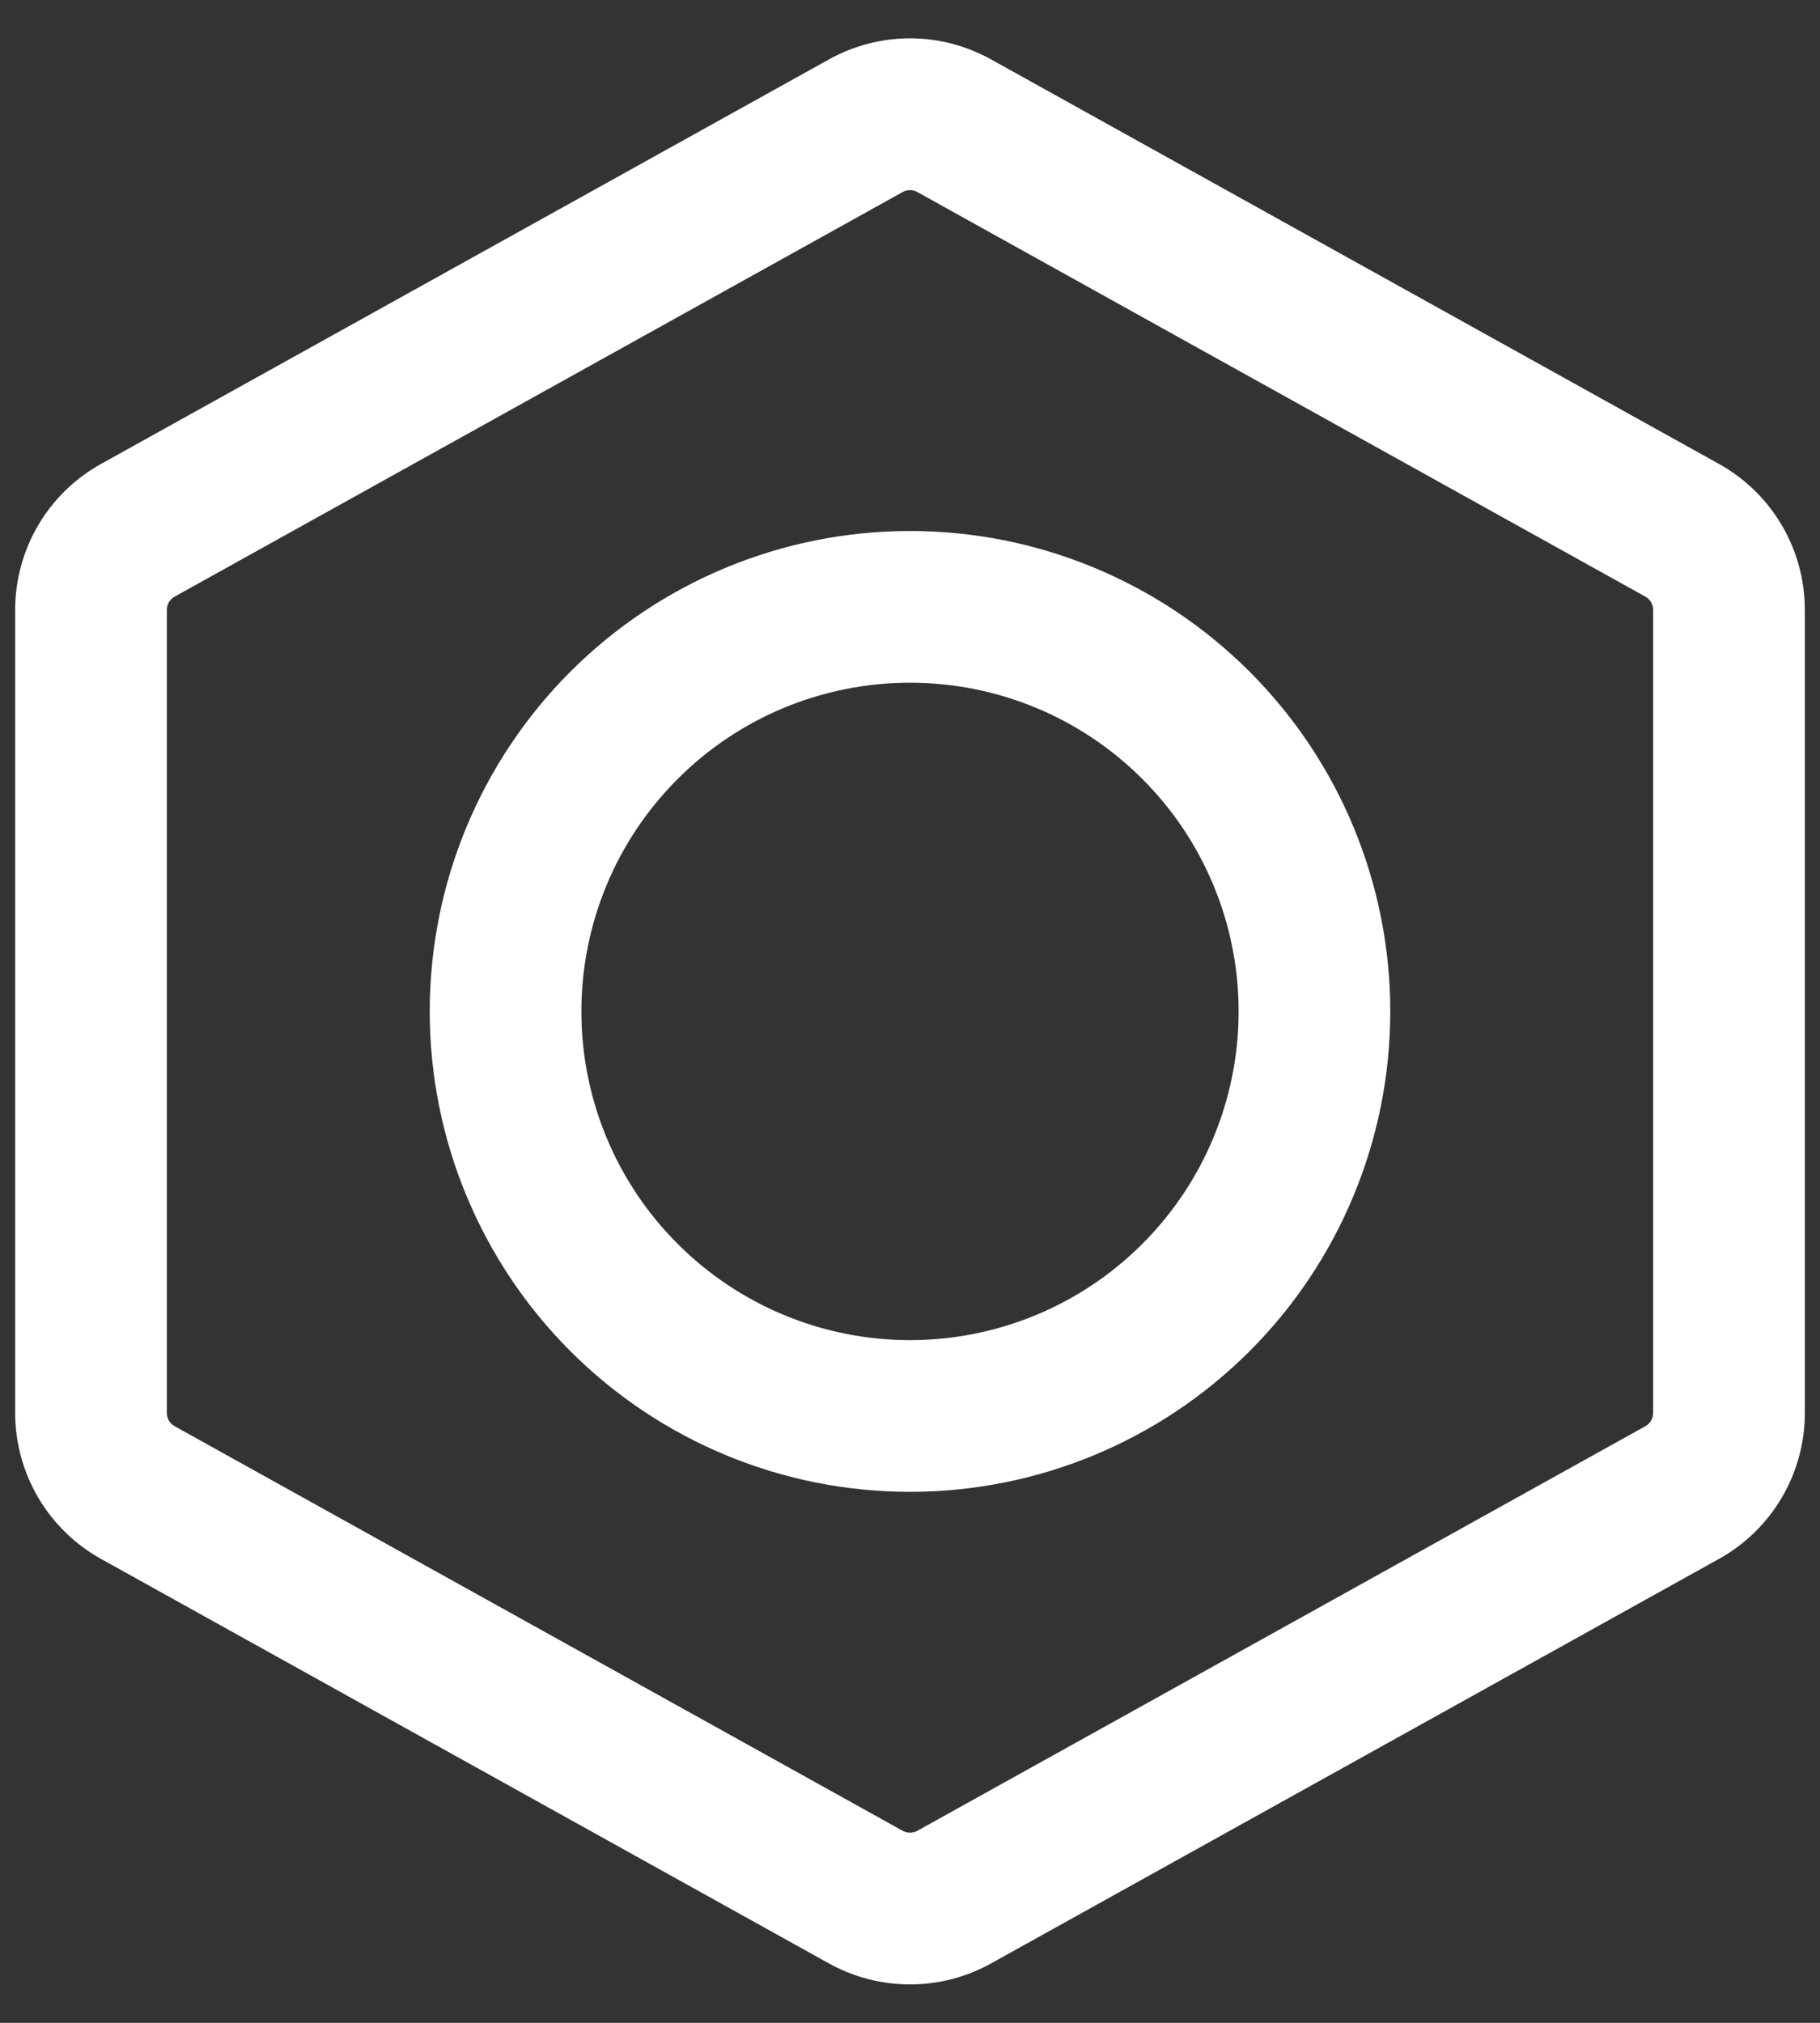 <svg width="18" height="20" viewBox="0 0 18 20" fill="none" xmlns="http://www.w3.org/2000/svg">
    <rect x="0" y="0" width="18" height="20" fill="#333333" stroke="none"/>
    <path fill-rule="evenodd" clip-rule="evenodd"
        d="M8.199 0.587C8.444 0.451 8.72 0.379 9 0.379C9.28 0.379 9.556 0.451 9.801 0.587L17.001 4.587C17.525 4.878 17.85 5.43 17.85 6.03V13.97C17.85 14.57 17.525 15.122 17.001 15.413L9.801 19.413C9.556 19.549 9.28 19.62 9 19.62C8.72 19.62 8.444 19.549 8.199 19.413L0.999 15.413C0.742 15.27 0.527 15.061 0.378 14.807C0.229 14.553 0.15 14.264 0.15 13.97V6.03C0.15 5.43 0.475 4.878 0.999 4.587L8.199 0.587ZM9.073 1.899C9.051 1.886 9.026 1.88 9 1.88C8.974 1.88 8.949 1.886 8.927 1.899L1.727 5.899C1.704 5.912 1.684 5.931 1.671 5.953C1.657 5.976 1.65 6.002 1.65 6.029V13.971C1.65 14.025 1.68 14.075 1.727 14.101L8.927 18.101C8.949 18.113 8.974 18.12 9 18.12C9.026 18.12 9.051 18.113 9.073 18.101L16.273 14.101C16.296 14.088 16.316 14.069 16.329 14.046C16.343 14.023 16.35 13.997 16.35 13.971V6.03C16.35 6.003 16.343 5.977 16.329 5.954C16.316 5.931 16.296 5.912 16.273 5.899L9.073 1.899Z"
        fill="white" />
    <path fill-rule="evenodd" clip-rule="evenodd"
        d="M4.25 10C4.25 8.74 4.75 7.532 5.641 6.641C6.532 5.75 7.74 5.25 9 5.25C10.26 5.25 11.468 5.75 12.359 6.641C13.25 7.532 13.75 8.74 13.75 10C13.75 11.26 13.25 12.468 12.359 13.359C11.468 14.25 10.26 14.75 9 14.75C7.74 14.75 6.532 14.25 5.641 13.359C4.75 12.468 4.25 11.26 4.25 10ZM9 6.75C8.138 6.75 7.311 7.092 6.702 7.702C6.092 8.311 5.75 9.138 5.75 10C5.75 10.862 6.092 11.689 6.702 12.298C7.311 12.908 8.138 13.25 9 13.25C9.862 13.25 10.689 12.908 11.298 12.298C11.908 11.689 12.25 10.862 12.25 10C12.25 9.138 11.908 8.311 11.298 7.702C10.689 7.092 9.862 6.75 9 6.75Z"
        fill="white" />
</svg>
    